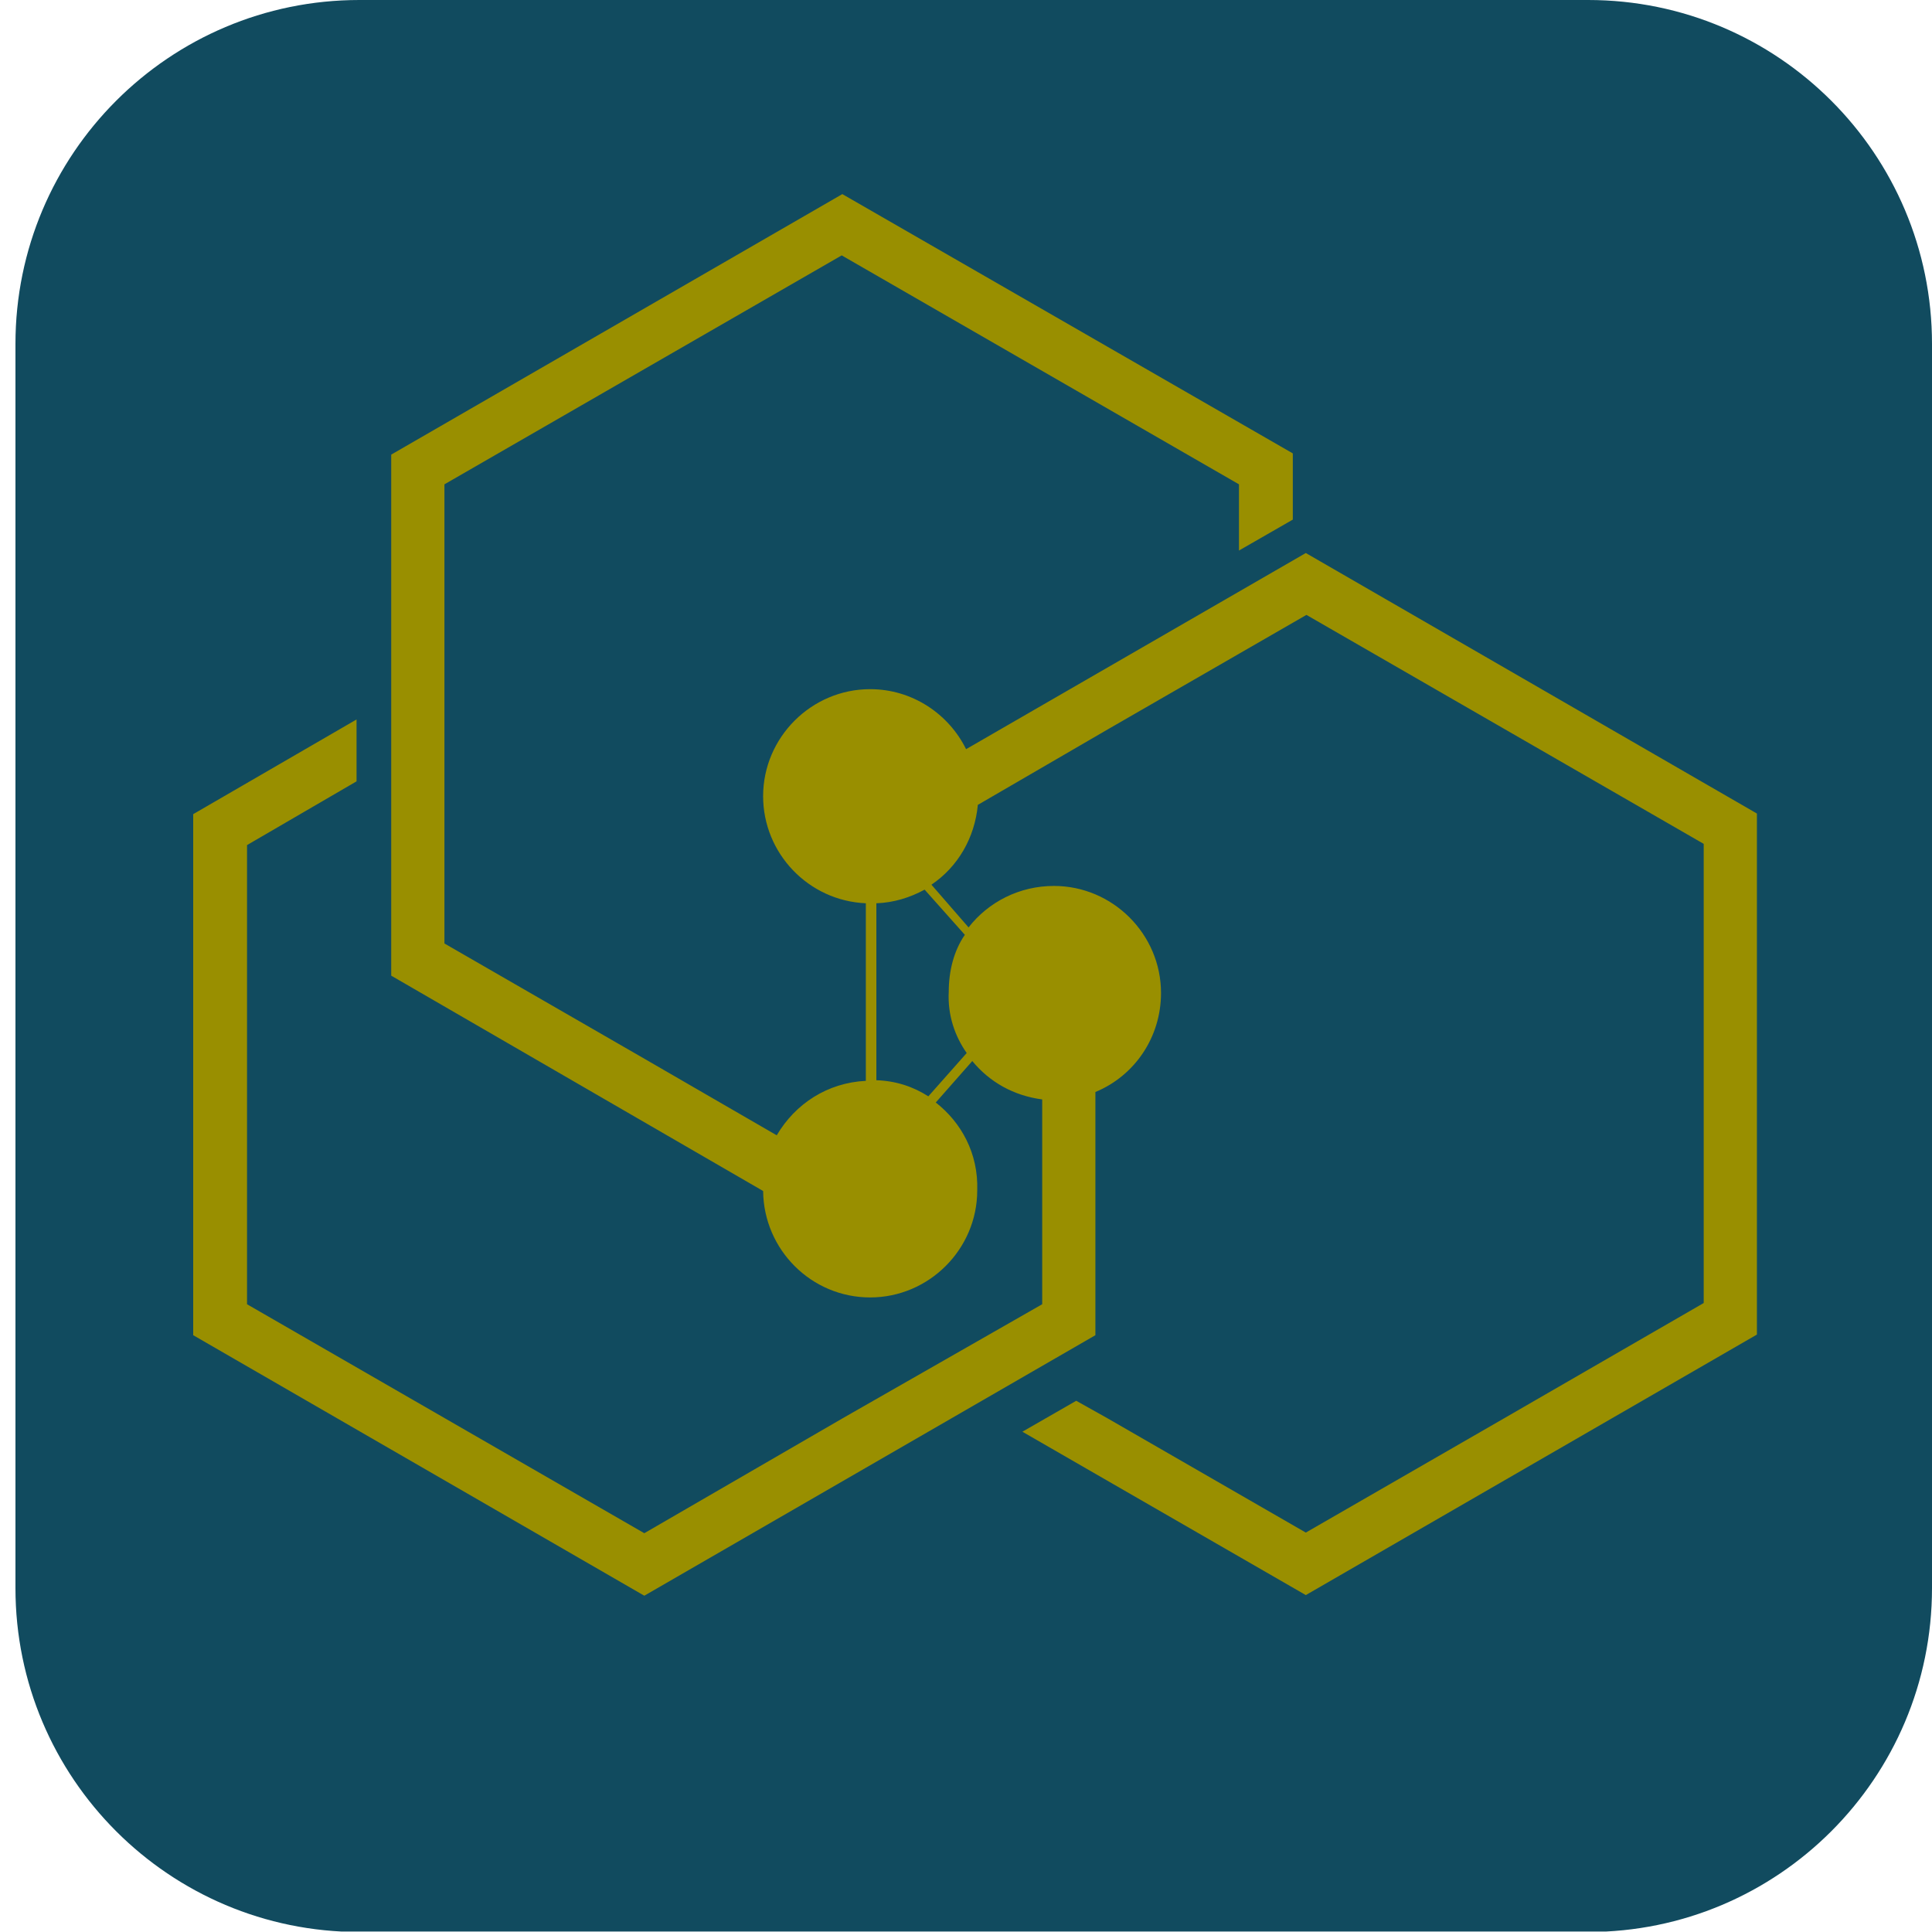 <svg xmlns="http://www.w3.org/2000/svg" xmlns:xlink="http://www.w3.org/1999/xlink" width="500" zoomAndPan="magnify" viewBox="0 0 375 375" height="500" preserveAspectRatio="xMidYMid meet" version="1.0"><defs><clipPath id="61ab014345"><path d="M 3 0 L 375 0 L 375 375 L 3 375 Z M 3 0 " clip-rule="nonzero"/></clipPath><clipPath id="235c321606"><path d="M 69.75 0 L 308.25 0 C 345.113 0 375 29.887 375 66.75 L 375 308.25 C 375 345.113 345.113 375 308.25 375 L 69.75 375 C 32.883 375 3 345.113 3 308.25 L 3 66.75 C 3 29.887 32.883 0 69.75 0 Z M 69.75 0 " clip-rule="nonzero"/></clipPath><clipPath id="fcc468bb90"><path d="M 37.5 37.5 L 337.5 37.5 L 337.5 337.5 L 37.5 337.5 Z M 37.5 37.5 " clip-rule="nonzero"/></clipPath><clipPath id="6385c81d84"><path d="M 187.5 337.5 C 147.453 337.5 109.742 321.914 81.445 293.555 C 53.086 265.258 37.5 227.547 37.5 187.5 C 37.5 147.453 53.086 109.742 81.445 81.445 C 109.742 53.086 147.453 37.5 187.5 37.5 C 227.547 37.5 265.258 53.086 293.555 81.445 C 321.914 109.801 337.5 147.453 337.5 187.5 C 337.5 227.547 321.914 265.258 293.555 293.555 C 265.258 321.914 227.547 337.5 187.5 337.5 Z M 187.5 46.492 C 149.852 46.492 114.418 61.18 87.801 87.801 C 61.18 114.418 46.492 149.852 46.492 187.5 C 46.492 225.148 61.18 260.582 87.801 287.199 C 114.418 313.82 149.852 328.508 187.5 328.508 C 225.148 328.508 260.582 313.82 287.199 287.199 C 313.82 260.582 328.508 225.148 328.508 187.5 C 328.508 149.852 313.82 114.418 287.199 87.801 C 260.582 61.18 225.148 46.492 187.5 46.492 Z M 187.5 46.492 " clip-rule="nonzero"/></clipPath><clipPath id="b4c0f34388"><path d="M 37.5 37.5 L 341.25 37.5 L 341.25 309.75 L 37.5 309.75 Z M 37.5 37.5 " clip-rule="nonzero"/></clipPath></defs><g clip-path="url(#61ab014345)"><g clip-path="url(#235c321606)"><path fill="#114b5f" d="M 3 0 L 375 0 L 375 374.906 L 3 374.906 Z M 3 0 " fill-opacity="1" fill-rule="nonzero"/></g></g><g clip-path="url(#fcc468bb90)"><g clip-path="url(#6385c81d84)"><path fill="#114b5f" d="M 37.5 37.5 L 337.5 37.5 L 337.5 337.5 L 37.5 337.5 Z M 37.5 37.5 " fill-opacity="1" fill-rule="nonzero"/></g></g><g clip-path="url(#b4c0f34388)"><path fill="#998f00" d="M 181.633 213.996 L 188.719 205.949 C 192.082 210.035 196.766 212.676 202.289 213.398 L 202.289 253.152 L 163.613 275.254 L 125.059 297.594 L 86.504 275.375 L 47.949 253.152 L 47.949 164.031 L 69.207 151.66 L 69.207 139.648 L 37.5 158.027 L 37.5 259.16 L 125.059 309.727 L 212.617 259.16 L 212.617 211.957 C 220.188 208.832 225.352 201.387 225.352 192.738 C 225.352 181.328 215.98 171.961 204.57 171.961 C 197.844 171.961 191.84 175.082 187.996 180.008 L 180.789 171.719 C 185.953 168.234 189.199 162.59 189.797 156.227 L 215.02 141.57 L 253.578 119.352 L 292.133 141.57 L 330.688 163.793 L 330.688 252.914 L 292.012 275.254 L 253.457 297.473 L 214.902 275.254 L 208.895 271.891 L 198.445 277.895 L 253.457 309.605 L 341.016 259.039 L 341.016 157.906 L 253.457 107.34 L 187.516 145.414 C 184.152 138.57 177.066 133.766 168.898 133.766 C 157.488 133.766 148.121 143.133 148.121 154.543 C 148.121 165.594 156.887 174.844 168.059 175.324 L 168.059 209.793 C 160.613 210.152 154.367 214.238 150.762 220.363 L 124.82 205.352 L 86.266 183.129 L 86.266 94.008 L 163.375 49.57 L 240.484 94.008 L 240.484 106.859 L 250.934 100.855 L 250.934 88.004 L 163.496 37.676 L 75.934 88.242 L 75.934 189.375 L 148.121 231.172 C 148.242 242.582 157.488 251.832 168.898 251.832 C 180.309 251.832 189.68 242.465 189.68 231.055 C 189.918 223.848 186.555 217.84 181.633 213.996 Z M 187.637 204.391 L 180.191 212.797 C 177.188 210.875 173.824 209.793 170.102 209.672 L 170.102 175.324 C 173.465 175.203 176.586 174.242 179.469 172.68 L 187.277 181.449 C 185.113 184.57 184.152 188.535 184.152 192.5 C 183.914 197.062 185.355 201.145 187.637 204.391 Z M 187.637 204.391 " fill-opacity="1" fill-rule="evenodd"/></g></svg>